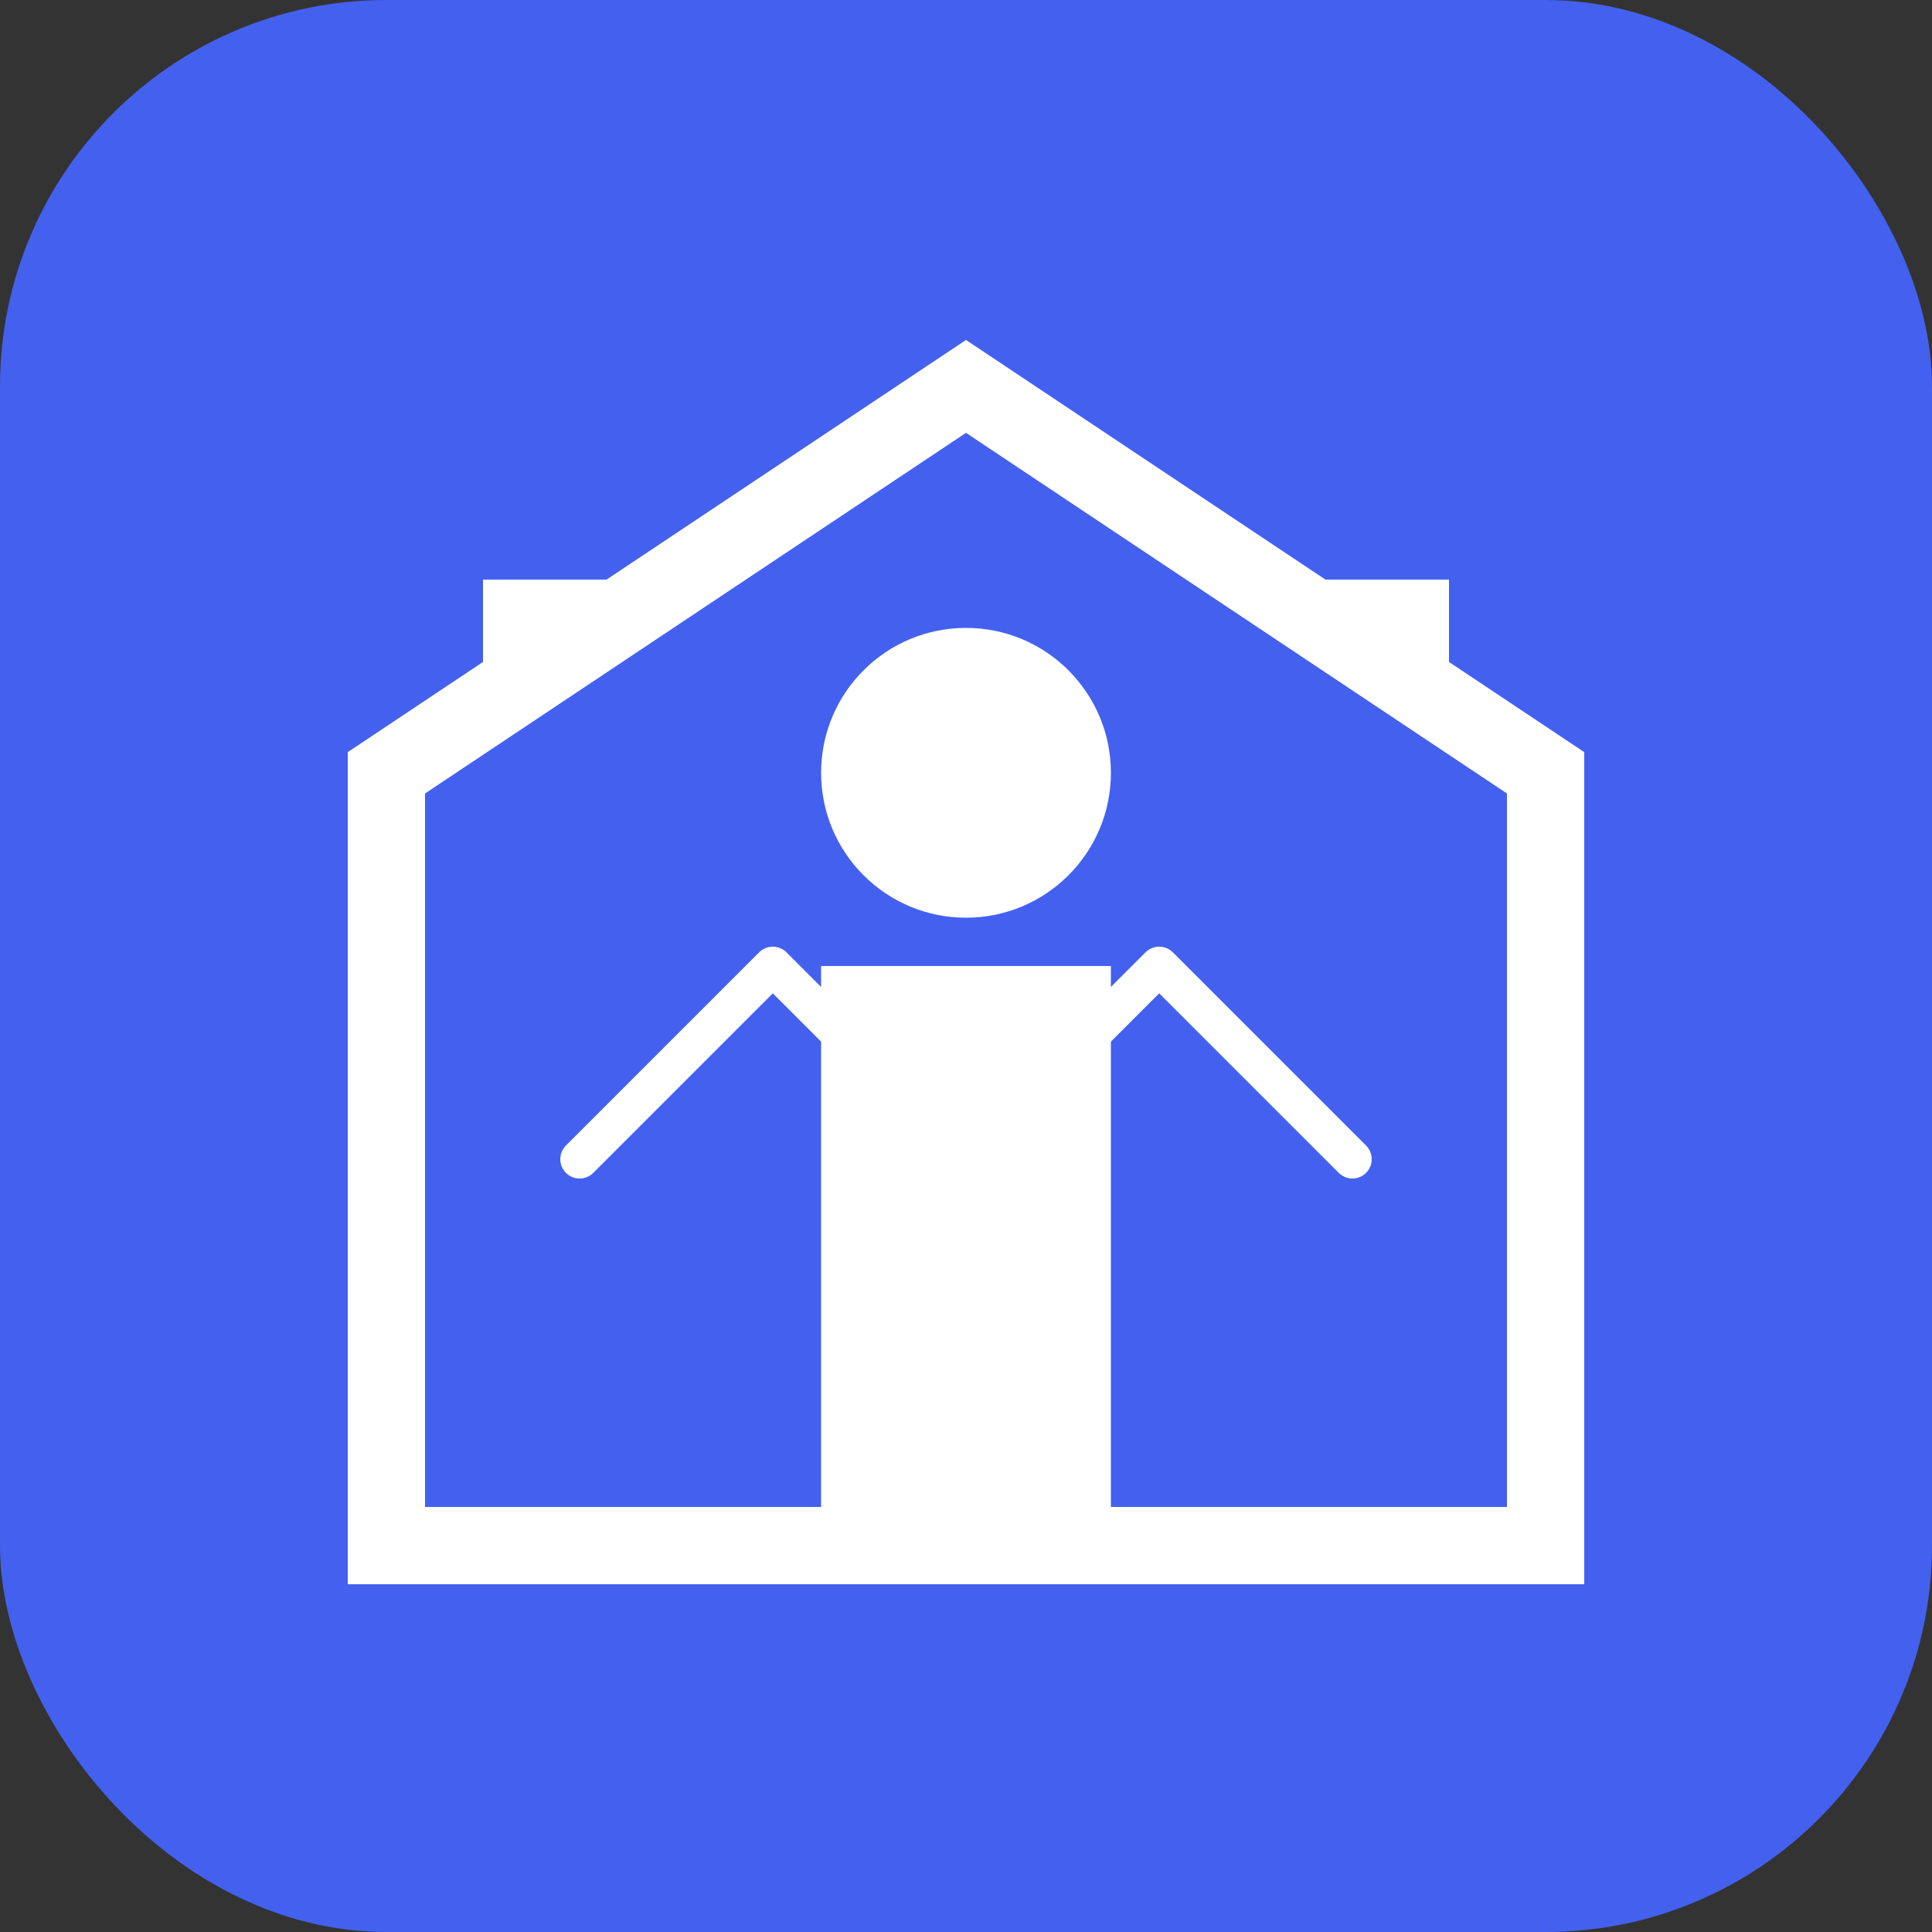 <svg width="200" height="200" viewBox="0 0 200 200" fill="none" xmlns="http://www.w3.org/2000/svg">
  <rect x="0" y="0" width="200" height="200" fill="#333333" stroke="none"/>
  <rect width="200" height="200" rx="40" fill="#4361EE" />
  <path d="M50 60H150V140H50V60Z" fill="white" />
  <path d="M100 40L160 80V160H40V80L100 40Z" fill="#4361EE" stroke="white" stroke-width="8" />
  <path d="M85 100H115V160H85V100Z" fill="white" />
  <circle cx="100" cy="80" r="15" fill="white" />
  <path d="M70 160H130" stroke="white" stroke-width="8" stroke-linecap="round" />
  <path d="M60 120L80 100L100 120L120 100L140 120" stroke="white" stroke-width="4" stroke-linecap="round" stroke-linejoin="round" />
</svg>